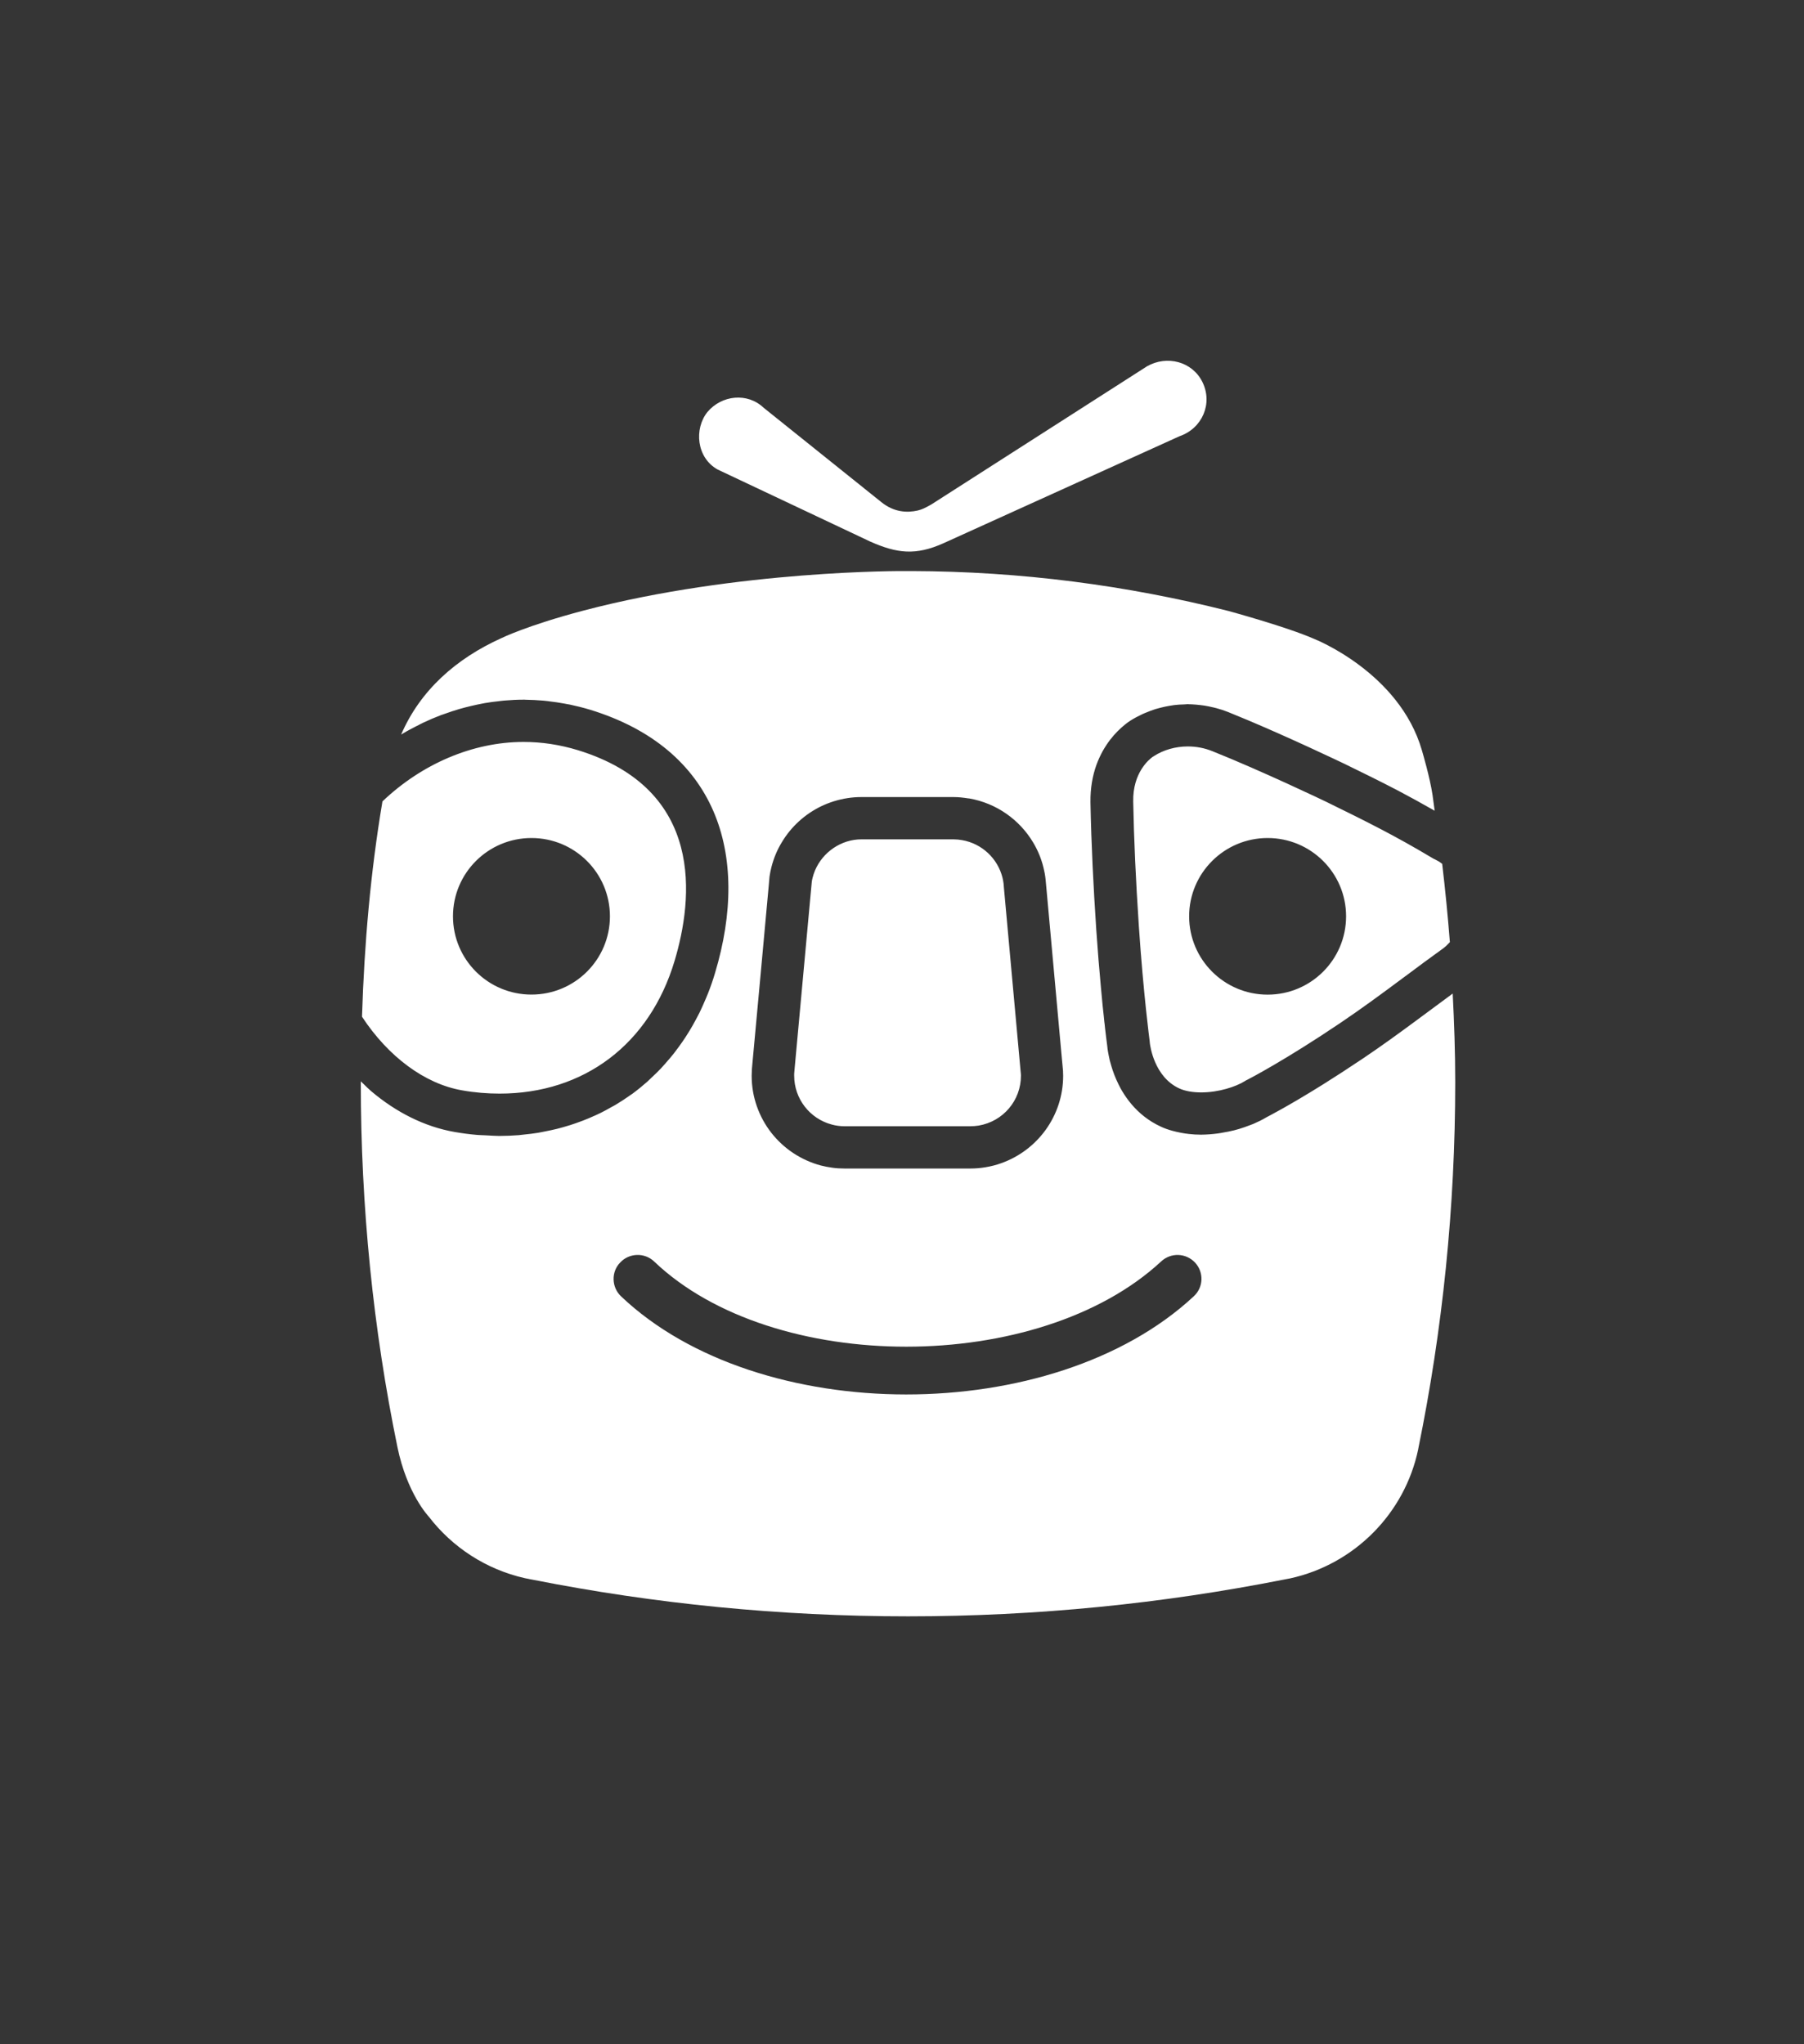 <svg width="30" height="34" viewBox="0 0 30 34" fill="none" xmlns="http://www.w3.org/2000/svg">
<rect x="0" y="0" width="30" height="34" fill="#333333" stroke="none"/>
<rect opacity="0.01" width="30" height="34" fill="#D8D8D8"/>
<path fill-rule="evenodd" clip-rule="evenodd" d="M11.934 7.809L14.473 9.008C14.915 9.204 15.227 9.243 15.69 9.035L19.616 7.255C19.994 7.125 20.173 6.71 19.995 6.352C19.826 6.012 19.406 5.904 19.075 6.092L15.488 8.39C15.392 8.444 15.332 8.475 15.261 8.491C15.085 8.531 14.864 8.522 14.651 8.347L12.697 6.78C12.429 6.526 12.002 6.57 11.764 6.853C11.54 7.133 11.582 7.613 11.934 7.809ZM19.849 21.563C17.509 23.738 12.613 23.735 10.326 21.559C10.169 21.408 10.161 21.153 10.315 20.997C10.465 20.837 10.721 20.83 10.879 20.982C12.859 22.872 17.273 22.869 19.309 20.981C19.472 20.829 19.722 20.838 19.874 21C20.023 21.161 20.015 21.413 19.849 21.563ZM12.502 17.832C12.502 17.815 12.503 17.798 12.504 17.781L12.507 17.747L12.51 17.712L12.647 16.225L12.783 14.739L12.797 14.579C12.805 14.526 12.815 14.475 12.828 14.424C12.866 14.275 12.924 14.134 13.003 14.006C13.157 13.749 13.386 13.54 13.658 13.409C13.794 13.344 13.941 13.298 14.097 13.274C14.169 13.263 14.243 13.257 14.319 13.257H14.339H15.84H15.861C15.941 13.257 16.019 13.266 16.096 13.278L16.103 13.279L16.107 13.279C16.111 13.28 16.114 13.28 16.118 13.28C16.571 13.359 16.956 13.634 17.182 14.014C17.258 14.141 17.316 14.28 17.352 14.427C17.368 14.489 17.38 14.554 17.387 14.619L17.395 14.703L17.642 17.424L17.667 17.696L17.678 17.814C17.678 17.82 17.678 17.826 17.678 17.832C17.679 17.852 17.68 17.871 17.68 17.891C17.68 18.561 17.252 19.131 16.654 19.345C16.569 19.376 16.479 19.399 16.388 19.414C16.306 19.428 16.222 19.435 16.136 19.435H16.128H14.052H14.044C13.976 19.435 13.909 19.431 13.844 19.422C13.778 19.413 13.714 19.401 13.652 19.385C13.486 19.341 13.331 19.27 13.192 19.178C13.053 19.086 12.93 18.972 12.827 18.841C12.725 18.71 12.643 18.562 12.587 18.402C12.53 18.242 12.5 18.07 12.5 17.891C12.5 17.872 12.501 17.853 12.502 17.834L12.502 17.832ZM24.158 16.525C23.95 16.679 23.745 16.83 23.543 16.98C23.263 17.187 22.981 17.392 22.674 17.599C22.427 17.765 22.203 17.91 22.005 18.034C21.412 18.405 21.06 18.583 21.06 18.583C20.997 18.622 20.924 18.657 20.849 18.69C20.834 18.697 20.819 18.702 20.803 18.708L20.803 18.708L20.803 18.708L20.776 18.718C20.721 18.739 20.665 18.759 20.605 18.777C20.576 18.785 20.547 18.793 20.518 18.801C20.456 18.817 20.392 18.828 20.328 18.839L20.303 18.844L20.303 18.844L20.303 18.844C20.285 18.847 20.268 18.85 20.25 18.852C20.159 18.864 20.068 18.871 19.977 18.872L19.974 18.872C19.973 18.872 19.971 18.872 19.97 18.872C19.902 18.872 19.835 18.868 19.768 18.86C19.755 18.859 19.743 18.857 19.731 18.855L19.712 18.853C19.66 18.845 19.608 18.835 19.557 18.823C19.537 18.819 19.518 18.814 19.498 18.808C19.432 18.79 19.367 18.768 19.306 18.739C19.203 18.692 19.112 18.635 19.032 18.573C18.951 18.51 18.881 18.441 18.82 18.37C18.759 18.298 18.707 18.224 18.662 18.149C18.64 18.112 18.62 18.074 18.602 18.038C18.547 17.927 18.507 17.82 18.48 17.726C18.46 17.663 18.447 17.606 18.438 17.558C18.433 17.534 18.429 17.513 18.426 17.494C18.419 17.456 18.416 17.428 18.415 17.414L18.415 17.414L18.415 17.414L18.414 17.407L18.414 17.403C18.414 17.403 18.407 17.355 18.396 17.263C18.39 17.217 18.384 17.161 18.376 17.095C18.375 17.078 18.373 17.061 18.371 17.044L18.367 17.012L18.364 16.988L18.356 16.906C18.35 16.852 18.344 16.794 18.337 16.732C18.328 16.638 18.318 16.535 18.308 16.424C18.282 16.147 18.255 15.819 18.23 15.454C18.183 14.747 18.148 14.048 18.134 13.344C18.131 13.105 18.17 12.9 18.231 12.728C18.262 12.641 18.299 12.563 18.337 12.493C18.357 12.458 18.377 12.425 18.398 12.393C18.48 12.268 18.569 12.174 18.642 12.108C18.733 12.025 18.799 11.985 18.799 11.985C18.863 11.945 18.93 11.909 18.999 11.877C19.011 11.871 19.024 11.866 19.036 11.861L19.036 11.861L19.036 11.861L19.036 11.861C19.046 11.857 19.056 11.853 19.066 11.849C19.114 11.829 19.163 11.81 19.214 11.794C19.241 11.786 19.268 11.779 19.295 11.772C19.344 11.759 19.393 11.749 19.444 11.74L19.463 11.737C19.484 11.733 19.505 11.73 19.526 11.727C19.581 11.72 19.636 11.717 19.692 11.716C19.701 11.716 19.709 11.715 19.717 11.714C19.727 11.713 19.736 11.712 19.746 11.712C19.75 11.712 19.753 11.712 19.757 11.712C19.76 11.713 19.764 11.713 19.767 11.713C19.778 11.713 19.789 11.713 19.8 11.714C19.808 11.715 19.817 11.715 19.825 11.715C19.871 11.718 19.917 11.721 19.963 11.727C19.985 11.729 20.008 11.732 20.031 11.736C20.076 11.743 20.122 11.753 20.168 11.764L20.179 11.766C20.195 11.77 20.211 11.773 20.227 11.778C20.292 11.795 20.356 11.816 20.419 11.841C20.524 11.883 20.633 11.928 20.744 11.975C20.91 12.045 21.079 12.118 21.241 12.19C21.621 12.358 21.968 12.52 22.17 12.615C22.286 12.669 22.354 12.702 22.354 12.702C22.668 12.855 22.957 12.997 23.25 13.15C23.446 13.253 23.649 13.365 23.858 13.484C23.852 13.447 23.848 13.409 23.843 13.372L23.843 13.372L23.843 13.372L23.843 13.372L23.843 13.372C23.836 13.32 23.829 13.269 23.822 13.218C23.778 12.928 23.66 12.529 23.646 12.48C23.272 11.184 21.858 10.628 21.858 10.628C21.404 10.427 20.425 10.161 20.425 10.161C18.74 9.736 16.977 9.503 15.161 9.498H15.037C15.037 9.498 12.277 9.478 9.704 10.155C8.757 10.405 8.335 10.615 8.335 10.615C7.589 10.952 6.989 11.479 6.671 12.217L6.695 12.203L6.695 12.203L6.695 12.203C6.717 12.19 6.739 12.177 6.761 12.164C6.829 12.126 6.898 12.09 6.969 12.055L6.989 12.044L6.99 12.044C7.007 12.035 7.025 12.026 7.042 12.018C7.137 11.973 7.234 11.932 7.333 11.894C7.347 11.889 7.362 11.884 7.377 11.879L7.377 11.879C7.384 11.876 7.392 11.874 7.4 11.871C7.478 11.843 7.555 11.817 7.634 11.794C7.661 11.786 7.687 11.779 7.714 11.772L7.74 11.765C7.81 11.747 7.879 11.731 7.95 11.716C7.987 11.708 8.024 11.701 8.062 11.694C8.137 11.681 8.212 11.671 8.288 11.663L8.31 11.66L8.31 11.66L8.31 11.66L8.31 11.66C8.335 11.657 8.359 11.654 8.384 11.652C8.491 11.643 8.598 11.637 8.705 11.637H8.711C8.716 11.637 8.72 11.637 8.725 11.637C8.729 11.637 8.734 11.638 8.738 11.638C8.837 11.639 8.936 11.645 9.037 11.653C9.061 11.655 9.086 11.658 9.111 11.661L9.137 11.665C9.217 11.674 9.298 11.686 9.379 11.701C9.393 11.704 9.407 11.706 9.421 11.709C9.44 11.712 9.459 11.715 9.478 11.719C9.589 11.743 9.7 11.77 9.811 11.804L9.812 11.804C10.859 12.125 11.529 12.722 11.862 13.488C12.194 14.254 12.19 15.189 11.89 16.186C11.856 16.302 11.816 16.415 11.773 16.524C11.765 16.544 11.757 16.563 11.749 16.582L11.749 16.582L11.749 16.582L11.749 16.582C11.742 16.598 11.735 16.613 11.729 16.629C11.698 16.701 11.667 16.773 11.633 16.842C11.618 16.872 11.602 16.901 11.587 16.93L11.587 16.93L11.587 16.93L11.572 16.958C11.539 17.02 11.505 17.081 11.469 17.14C11.446 17.178 11.422 17.216 11.398 17.253C11.361 17.309 11.323 17.364 11.283 17.418C11.258 17.453 11.232 17.488 11.205 17.522C11.163 17.575 11.119 17.626 11.074 17.677L11.062 17.691L11.062 17.691L11.062 17.691L11.062 17.691C11.04 17.717 11.017 17.743 10.994 17.767C10.943 17.822 10.889 17.873 10.835 17.923C10.825 17.932 10.816 17.942 10.806 17.951L10.806 17.951L10.806 17.951L10.806 17.951C10.793 17.964 10.78 17.977 10.766 17.989C10.687 18.059 10.605 18.126 10.521 18.188C10.516 18.192 10.51 18.196 10.504 18.2L10.504 18.2L10.504 18.2L10.504 18.2C10.498 18.204 10.492 18.207 10.486 18.212C10.412 18.264 10.337 18.315 10.26 18.361C10.239 18.375 10.216 18.387 10.194 18.399L10.194 18.399L10.166 18.414C10.106 18.448 10.046 18.482 9.984 18.512C9.957 18.526 9.929 18.538 9.901 18.551L9.873 18.563C9.814 18.59 9.754 18.615 9.694 18.638C9.655 18.653 9.615 18.668 9.574 18.682C9.514 18.703 9.452 18.723 9.39 18.74L9.363 18.748L9.363 18.748C9.331 18.757 9.3 18.766 9.267 18.774C9.203 18.79 9.136 18.804 9.069 18.817L9.044 18.822C9.013 18.828 8.983 18.835 8.952 18.84C8.874 18.853 8.795 18.862 8.715 18.87C8.704 18.871 8.692 18.872 8.68 18.874L8.68 18.874C8.663 18.876 8.646 18.878 8.628 18.88C8.522 18.888 8.415 18.893 8.307 18.893H8.298C8.232 18.892 8.165 18.888 8.098 18.884L8.058 18.882C8.041 18.881 8.024 18.881 8.007 18.88L8.006 18.88H8.006C7.983 18.879 7.959 18.878 7.934 18.876C7.812 18.866 7.688 18.849 7.564 18.828C7.056 18.74 6.582 18.495 6.173 18.149C6.13 18.112 6.089 18.072 6.049 18.032L6.049 18.032C6.033 18.016 6.017 18 6 17.985L6 17.991L6 17.997C6 20.076 6.206 22.107 6.609 24.067C6.769 24.846 7.129 25.223 7.129 25.223C7.52 25.733 8.082 26.103 8.731 26.249L8.794 26.261L8.795 26.262L8.795 26.262L8.795 26.262C8.82 26.267 8.845 26.271 8.87 26.276C10.885 26.674 12.968 26.883 15.1 26.883C17.24 26.883 19.331 26.672 21.354 26.271C21.387 26.265 21.421 26.258 21.454 26.252C22.523 26.018 23.363 25.172 23.585 24.101C23.585 24.098 23.586 24.096 23.586 24.093L23.587 24.088C23.989 22.12 24.2 20.084 24.2 17.998C24.2 17.504 24.183 17.013 24.158 16.525ZM19.775 15.24C19.775 15.96 20.36 16.543 21.08 16.543C21.801 16.543 22.385 15.96 22.385 15.24C22.385 14.521 21.801 13.938 21.08 13.938C20.36 13.938 19.775 14.521 19.775 15.24ZM23.868 14.296L23.883 14.304C23.899 14.312 23.915 14.321 23.931 14.33C23.942 14.337 23.952 14.344 23.962 14.352L23.962 14.352C23.969 14.357 23.975 14.363 23.983 14.367C24.034 14.799 24.077 15.233 24.111 15.67C24.074 15.709 24.037 15.747 23.991 15.78C23.779 15.932 23.576 16.083 23.377 16.232L23.375 16.233L23.332 16.265L23.332 16.265C22.985 16.523 22.654 16.768 22.286 17.016C21.379 17.628 20.787 17.936 20.748 17.956L20.746 17.957L20.721 17.969L20.697 17.984C20.547 18.076 20.266 18.169 19.976 18.169C19.831 18.169 19.704 18.146 19.609 18.102C19.191 17.908 19.127 17.389 19.122 17.353L19.122 17.352L19.12 17.331L19.118 17.31C19.117 17.302 19.015 16.536 18.939 15.408C18.887 14.625 18.857 13.964 18.845 13.331C18.836 12.851 19.11 12.63 19.169 12.588L19.19 12.575C19.349 12.472 19.549 12.415 19.752 12.415C19.894 12.415 20.031 12.441 20.162 12.494C20.974 12.818 22.044 13.33 22.049 13.333C22.718 13.66 23.201 13.901 23.815 14.268L23.841 14.283L23.868 14.296ZM13.834 18.704C13.903 18.723 13.975 18.732 14.048 18.732H16.13C16.182 18.732 16.228 18.728 16.274 18.721C16.682 18.652 16.978 18.304 16.978 17.891L16.977 17.861L16.976 17.855L16.967 17.759L16.695 14.767L16.689 14.694C16.685 14.66 16.678 14.627 16.671 14.597C16.59 14.275 16.327 14.03 15.999 13.973C15.952 13.965 15.905 13.96 15.86 13.96H15.842H14.342H14.322C14.284 13.96 14.243 13.963 14.204 13.969C13.873 14.02 13.595 14.271 13.514 14.596C13.508 14.618 13.503 14.641 13.5 14.664L13.487 14.803L13.214 17.776L13.209 17.835L13.207 17.858L13.207 17.891C13.207 18.273 13.465 18.607 13.834 18.704ZM10.143 15.24C10.143 14.521 9.559 13.938 8.838 13.938C8.117 13.938 7.533 14.521 7.533 15.24C7.533 15.96 8.117 16.542 8.838 16.542C9.559 16.542 10.143 15.96 10.143 15.24ZM8.308 18.189C8.105 18.189 7.895 18.172 7.686 18.135C7.06 18.027 6.453 17.57 6.02 16.91C6.058 15.696 6.163 14.499 6.36 13.329C7.009 12.71 7.856 12.34 8.707 12.34C9.009 12.34 9.311 12.386 9.607 12.476C11.729 13.127 11.527 14.954 11.217 15.985C10.803 17.365 9.715 18.189 8.308 18.189Z" fill="white"/>
</svg>
